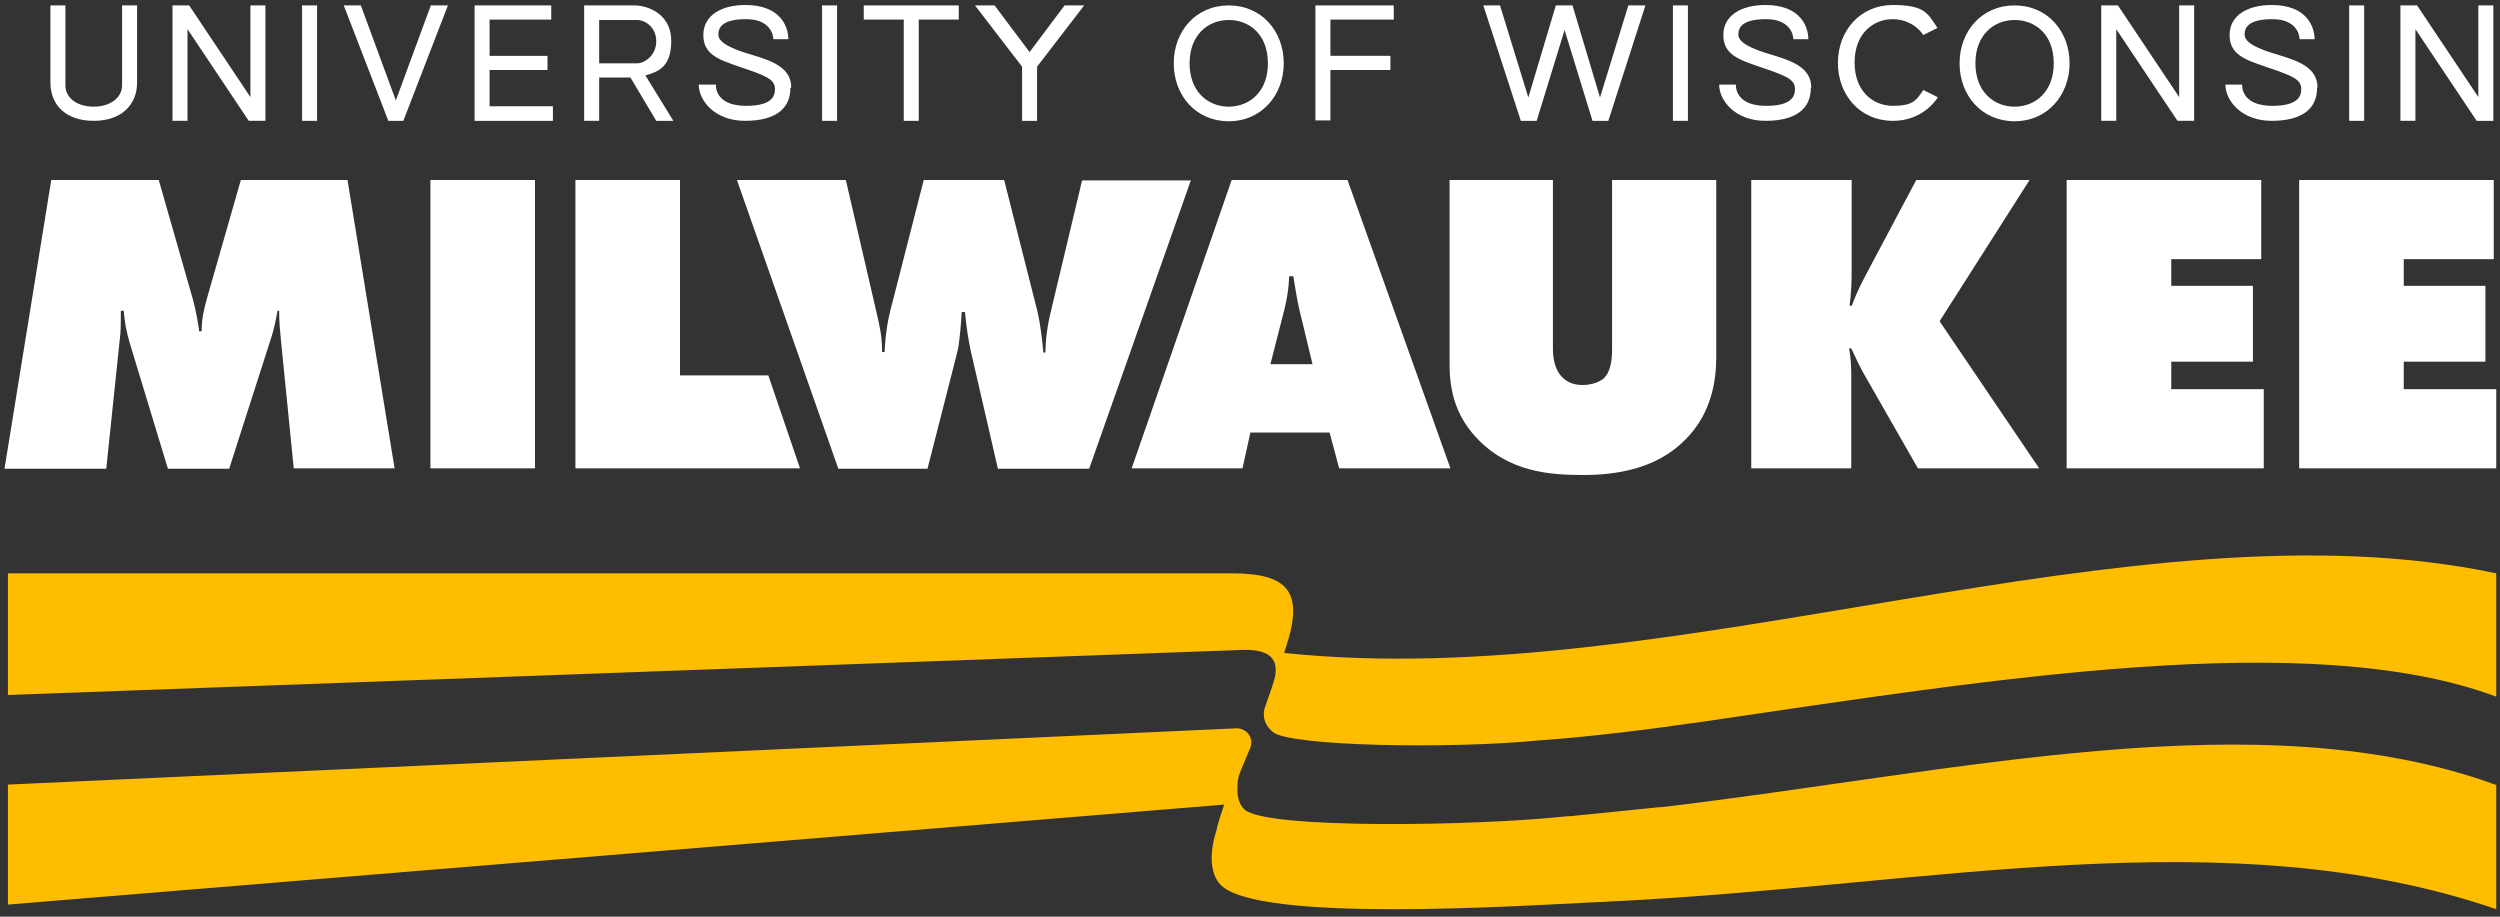 <?xml version="1.0" encoding="UTF-8"?>
<svg xmlns="http://www.w3.org/2000/svg" version="1.1" viewBox="0 0 600 220">
  <rect x="0" y="0" width="600" height="220" fill="#333333" stroke="none"/>
  <defs>
    <style>
      .cls-1 {
        fill: #ffbd00;
      }

      .cls-2 {
        fill: #fff;
      }
    </style>
  </defs>
  <!-- Generator: Adobe Illustrator 28.6.0, SVG Export Plug-In . SVG Version: 1.2.0 Build 709)  -->
  <g>
    <g id="Layer_1">
      <g>
        <g>
          <path class="cls-1" d="M308.2,156.7l.3-1c4.6-13.6.8-18.1-12.9-18.1H1.9v29.2l295.8-10.8c6.4-.3,10.2,1.6,7.7,8.5,0,0-1,3-1.7,4.9,0,.2-.1.4-.2.6,0,.2-1.1,3.1,2,5.7,4.1,3.4,42.3,4.1,63.8,2,12.9-.9,26-2.6,39.4-4.5,69.6-10.2,145.7-22.7,190.4-6v-29.6c-87-18.4-197.5,29-290.9,19.1Z"/>
          <path class="cls-1" d="M398.9,193.7c0,0,.2,0,.2,0,0,0-.2,0-.6,0-3.1.3-18.6,1.9-21.8,2.2-.4,0-.6,0-.6,0-22,2.4-72.4,3.1-77.4-1.6-1.6-1.5-1.8-3.7-1.7-5.4,0-1.1.1-2.3.6-3.5l2.5-6c.9-2.4-1-4.7-3.5-4.6L1.9,188.3v28.8l291.9-24c-.2.7-.4,1.2-.5,1.5-.6,1.8-1.1,3.4-1.4,4.9h0s-3,8.3.9,12.7c8.4,9.4,71.8,5.2,90.7,4.3,1.2,0,2.4-.1,3.6-.2.1,0,.3,0,.4,0s0,0,.1,0c75.4-3.7,146.9-20.2,211.5,1.9v-29.8c-56.7-20.7-129.1-3.1-200.2,5.3Z"/>
        </g>
        <path class="cls-2" d="M1.1,112.4L12.3,43.2h25.8l8.1,28.3c1,3.6,1.5,7.1,1.6,8h.6c0-3,.5-5.1,1.3-8l8.1-28.3h25.6l11.3,69.2h-24.2l-3.1-31c-.2-2.4-.4-3.9-.4-6.8h-.4c-.3,1.8-.9,4.5-1.3,5.8l-10.3,32.1h-14.7l-9.2-30.3c-.7-2.5-1.2-4.7-1.4-7.6h-.7c0,1.3,0,4.1-.1,5.4l-3.4,32.5H1.1Z"/>
        <path class="cls-2" d="M103.3,112.4V43.2h25.1v69.2h-25.1Z"/>
        <path class="cls-2" d="M138.1,112.4V43.2h25.1v46.9h21.2l7.6,22.3h-53.9Z"/>
        <path class="cls-2" d="M176.9,43.2h26.1l7.6,32.8c.5,2.4,1.1,4.5,1.1,8.5h.6c.2-4.4.8-8,1.8-11.6l7.6-29.7h19.3l8,31.6c.6,2.5,1.2,7.1,1.4,9.8h.5c.1-4.5.7-7.5,1.6-11.1l7.2-30.2h26.1l-24.4,69.2h-21.9l-6.5-28.2c-.6-2.8-1.1-6-1.4-9.4h-.8c-.1,2.3-.5,7.3-1,9.4l-7.2,28.2h-21.4l-24.3-69.2Z"/>
        <path class="cls-2" d="M300.1,103.8l-1.9,8.6h-26.6l24-69.2h27.8l24.7,69.2h-26.7l-2.3-8.6h-19.1ZM310.3,66.3h-.9c-.1,2.9-.5,5.3-1.1,7.8l-3.4,13.3h10.1l-3.2-13.3c-.6-2.7-1-5.3-1.4-7.8Z"/>
        <path class="cls-2" d="M347.8,43.2h24.9v40.2c0,2.1.2,5,2.2,7.1,1.4,1.4,3,1.9,5,1.9s4.1-.7,5.1-1.7c1.9-1.9,1.9-5.5,1.9-7.3v-40.2h25v42.5c0,5.4-1,13.3-7.3,19.7-7.1,7.3-17,8.6-24.7,8.6s-17.9-.6-25.7-9.1c-5.4-5.8-6.3-12.3-6.3-17.4v-44.2Z"/>
        <path class="cls-2" d="M420.3,112.4V43.2h24.1v21.5c0,3.1-.1,5.6-.5,8.7h.5c1.5-3.9,2.4-5.5,3.6-7.8l11.9-22.4h27.2l-21.6,33.9,23.9,35.3h-29.1l-12.7-22.2c-1.2-2.1-2.4-4.6-3.3-6.6h-.5c.4,2.4.5,4.3.5,6.5v22.3h-24.1Z"/>
        <path class="cls-2" d="M496,112.4V43.2h46.7v19h-21.6v6.4h19.6v18.2h-19.6v6.6h22.2v19h-47.3Z"/>
        <path class="cls-2" d="M551.8,112.4V43.2h46.7v19h-21.6v6.4h19.6v18.2h-19.6v6.6h22.2v19h-47.3Z"/>
        <g>
          <path class="cls-2" d="M32.9,1.3v18.5c0,5.4-3.8,9.2-10.4,9.2s-10.4-3.7-10.4-9.2V1.3h3.6v19.2c0,3,2.8,5.1,6.8,5.1s6.8-2.2,6.8-5.1V1.3h3.6Z"/>
          <path class="cls-2" d="M63.7,29h-4l-14.7-22v22h-3.6V1.3h4l14.7,22V1.3h3.6v27.7Z"/>
          <path class="cls-2" d="M72.5,29V1.3h3.6v27.7h-3.6Z"/>
          <path class="cls-2" d="M107.5,1.3l-10.7,27.7h-3.6L82.5,1.3h4.1l8.4,22.8L103.4,1.3s4.1,0,4.1,0Z"/>
          <path class="cls-2" d="M132.7,25.6v3.4h-18.8V1.3h18.4v3.4h-14.8v8.7h13.9v3.4h-13.9v8.7h15.2Z"/>
          <path class="cls-2" d="M151.3,18.6h-7.5v10.4h-3.6V1.3h12c3.5,0,8.9,2.2,8.9,8.5s-3.1,7.4-6.2,8.3l6.7,10.9h-4.1l-6.2-10.4ZM143.8,15.2h9.1c1.8,0,4.6-1.9,4.6-5.3s-2.7-5.1-4.6-5.1h-9.1v10.4h0Z"/>
          <path class="cls-2" d="M189.7,21.1c0,5-3.6,7.9-10.9,7.9s-11.1-4.9-11.1-8.7h4.1c0,2,1.2,5.1,7.3,5.1s6.9-2.3,6.9-4c0-2.4-2.1-3.2-8.6-5.4-4.9-1.7-8.6-2.9-8.6-7.6s4.3-7.2,10.1-7.2c8.6,0,10.3,5.4,10.3,8.2h-3.6c0-1.3-1-4.8-6.5-4.8s-6.7,1.8-6.7,3.7,3,3.4,8.2,4.9c4.6,1.4,9.3,3,9.3,7.8Z"/>
          <path class="cls-2" d="M197.3,29V1.3h3.6v27.7h-3.6Z"/>
          <path class="cls-2" d="M230.1,1.3v3.4h-9.6v24.3h-3.6V4.7h-9.6V1.3h22.8Z"/>
          <path class="cls-2" d="M248.9,16v13h-3.6v-13l-11.3-14.7h4.7l8.4,11.2,8.4-11.2h4.7l-11.3,14.7Z"/>
          <path class="cls-2" d="M308.1,15.2c0,7.6-5.3,13.9-13.2,13.9s-13.2-6.2-13.2-13.9,5.3-13.9,13.2-13.9,13.2,6.2,13.2,13.9ZM304.3,15.2c0-7-4.5-10.4-9.4-10.4s-9.4,3.5-9.4,10.4,4.5,10.4,9.4,10.4,9.4-3.5,9.4-10.4Z"/>
          <path class="cls-2" d="M319.3,4.7v8.7h14.4v3.4h-14.4v12.1h-3.6V1.3h18.8v3.4h-15.2Z"/>
          <path class="cls-2" d="M394.9,1.3l-8.9,27.7h-3.8l-6.7-21.8-6.7,21.8h-3.8l-9-27.7h4l6.8,22.1,6.6-22.1h4l6.6,22.1,6.8-22.1s4,0,4,0Z"/>
          <path class="cls-2" d="M401.5,29V1.3h3.6v27.7h-3.6Z"/>
          <path class="cls-2" d="M434.6,21.1c0,5-3.6,7.9-10.9,7.9s-11.1-4.9-11.1-8.7h4c0,2,1.2,5.1,7.3,5.1s6.9-2.3,6.9-4c0-2.4-2.1-3.2-8.6-5.4-4.9-1.7-8.6-2.9-8.6-7.6s4.3-7.2,10.1-7.2c8.6,0,10.3,5.4,10.3,8.2h-3.6c0-1.3-1-4.8-6.5-4.8s-6.7,1.8-6.7,3.7,3,3.4,8.2,4.9c4.6,1.4,9.3,3,9.3,7.8Z"/>
          <path class="cls-2" d="M465,23.5c-2.3,3.3-6,5.5-10.7,5.5-7.9,0-13.2-6.2-13.2-13.9s5.3-13.9,13.2-13.9,8.4,2.2,10.7,5.5l-3.4,1.7c-1.7-2.5-4.5-3.8-7.3-3.8-4.8,0-9.2,3.5-9.2,10.4s4.4,10.4,9.2,10.4,5.6-1.3,7.3-3.8l3.4,1.7Z"/>
          <path class="cls-2" d="M496.7,15.2c0,7.6-5.3,13.9-13.2,13.9s-13.2-6.2-13.2-13.9,5.3-13.9,13.2-13.9c7.9,0,13.2,6.2,13.2,13.9ZM492.9,15.2c0-7-4.5-10.4-9.4-10.4s-9.4,3.5-9.4,10.4,4.5,10.4,9.4,10.4,9.4-3.5,9.4-10.4Z"/>
          <path class="cls-2" d="M526.6,29h-4l-14.7-22v22h-3.6V1.3h4l14.7,22V1.3h3.6v27.7Z"/>
          <path class="cls-2" d="M556.1,21.1c0,5-3.6,7.9-10.9,7.9s-11.1-4.9-11.1-8.7h4c0,2,1.2,5.1,7.3,5.1s6.9-2.3,6.9-4c0-2.4-2.1-3.2-8.6-5.4-4.9-1.7-8.6-2.9-8.6-7.6s4.3-7.2,10.1-7.2c8.6,0,10.3,5.4,10.3,8.2h-3.6c0-1.3-1-4.8-6.5-4.8s-6.7,1.8-6.7,3.7,3,3.4,8.2,4.9c4.6,1.4,9.3,3,9.3,7.8Z"/>
          <path class="cls-2" d="M563.8,29V1.3h3.6v27.7h-3.6Z"/>
          <path class="cls-2" d="M594.4,29l-14.7-22v22h-3.6V1.3h4l14.7,22V1.3h3.6v27.7h-4Z"/>
        </g>
      </g>
    </g>
  </g>
</svg>